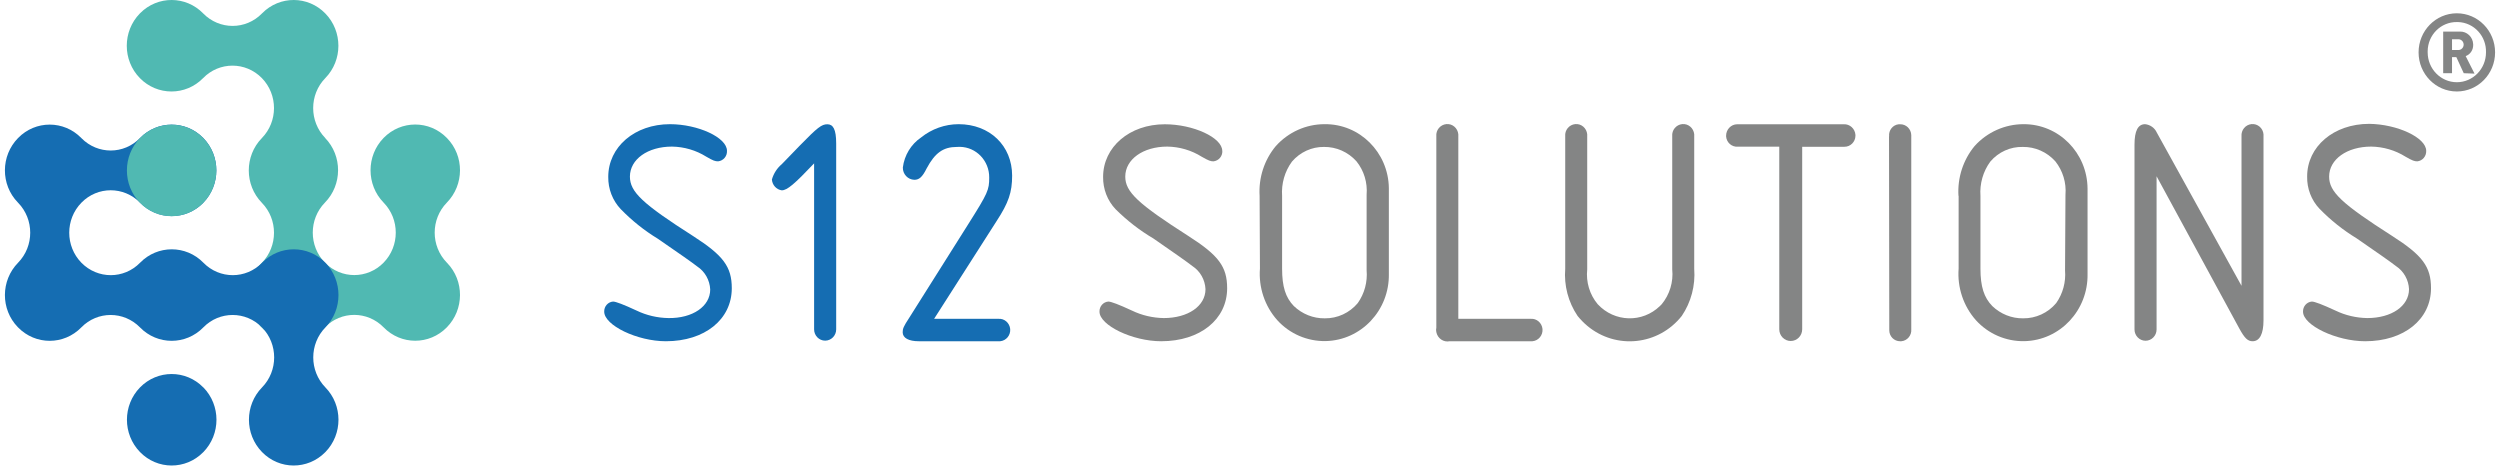 <svg width="260" height="49" viewBox="0 0 260 49" fill="none" xmlns="http://www.w3.org/2000/svg">
<path d="M33.833 14.361C32.15 12.634 32.15 9.848 33.833 8.121C35.647 6.264 35.647 3.258 33.833 1.4C32.028 -0.458 29.092 -0.467 27.269 1.374C27.269 1.374 27.252 1.391 27.243 1.4C25.56 3.126 22.826 3.126 21.135 1.4C19.33 -0.458 16.394 -0.467 14.571 1.374C14.571 1.374 14.554 1.391 14.545 1.4C12.731 3.258 12.731 6.264 14.545 8.121C16.359 9.979 19.312 9.979 21.126 8.121C22.809 6.395 25.543 6.395 27.234 8.121C28.917 9.848 28.917 12.634 27.234 14.361C25.42 16.219 25.42 19.233 27.234 21.091C28.917 22.817 28.917 25.604 27.234 27.331C25.797 28.75 25.42 30.959 26.314 32.79C27.462 35.147 30.266 36.111 32.571 34.937C33.018 34.709 33.43 34.411 33.789 34.043C35.472 32.317 38.206 32.317 39.897 34.043C41.711 35.901 44.656 35.901 46.47 34.043C48.284 32.194 48.301 29.197 46.496 27.339C46.496 27.339 46.478 27.322 46.47 27.313C44.787 25.587 44.787 22.8 46.47 21.073C48.284 19.224 48.301 16.227 46.496 14.37C46.496 14.37 46.478 14.352 46.47 14.343C44.656 12.486 41.711 12.486 39.897 14.343C38.083 16.201 38.083 19.216 39.897 21.073C41.58 22.8 41.58 25.587 39.897 27.313C38.215 29.039 35.48 29.039 33.789 27.313C32.107 25.587 32.107 22.8 33.789 21.073C35.603 19.224 35.621 16.219 33.816 14.352L33.833 14.361Z" fill="#50B9B2"/>
<path d="M21.143 40.292C19.329 38.434 16.376 38.434 14.562 40.292C12.748 42.15 12.748 45.155 14.562 47.013C16.367 48.871 19.303 48.88 21.125 47.039C21.125 47.039 21.143 47.022 21.152 47.013C22.966 45.155 22.966 42.15 21.152 40.292H21.143ZM21.143 21.083C22.957 19.225 22.957 16.21 21.143 14.352C19.329 12.495 16.376 12.495 14.562 14.352C12.888 16.079 10.171 16.087 8.48 14.379C8.48 14.379 8.463 14.361 8.454 14.352C6.64 12.495 3.695 12.495 1.881 14.352C0.067 16.201 0.05 19.198 1.855 21.056C1.855 21.056 1.873 21.074 1.881 21.083C3.564 22.809 3.564 25.596 1.881 27.322C0.067 29.171 0.05 32.168 1.855 34.026C1.855 34.026 1.873 34.044 1.881 34.052C3.695 35.91 6.64 35.91 8.454 34.052C10.136 32.326 12.87 32.326 14.562 34.052C16.376 35.91 19.329 35.91 21.143 34.052C22.826 32.326 25.56 32.326 27.251 34.052C28.934 35.779 28.934 38.565 27.251 40.292C25.437 42.15 25.437 45.155 27.251 47.013C29.056 48.871 31.992 48.88 33.815 47.039C33.815 47.039 33.832 47.022 33.841 47.013C35.655 45.155 35.655 42.15 33.841 40.292C32.158 38.565 32.158 35.779 33.841 34.052C35.655 32.194 35.655 29.18 33.841 27.322C32.027 25.464 29.074 25.464 27.26 27.322C25.577 29.048 22.843 29.048 21.152 27.322C19.338 25.464 16.384 25.464 14.57 27.322C12.888 29.048 10.154 29.048 8.463 27.322C6.78 25.596 6.78 22.809 8.463 21.083C10.145 19.356 12.879 19.356 14.57 21.083C16.384 22.94 19.338 22.94 21.152 21.083H21.143Z" fill="#156DB2"/>
<path d="M21.14 21.091C22.954 19.233 22.954 16.219 21.14 14.361C19.326 12.503 16.373 12.503 14.559 14.361C12.745 16.219 12.745 19.233 14.559 21.091C16.373 22.949 19.326 22.949 21.14 21.091Z" fill="#50B9B2"/>
<path d="M75.606 15.693C75.632 16.245 75.229 16.718 74.686 16.779C74.379 16.779 74.178 16.718 73.459 16.297C72.381 15.623 71.146 15.264 69.884 15.246C67.36 15.246 65.511 16.569 65.511 18.366C65.511 19.952 66.799 21.179 72.101 24.561C75.212 26.559 76.106 27.734 76.106 29.977C76.106 33.219 73.293 35.489 69.253 35.489C66.273 35.489 62.838 33.833 62.838 32.413C62.821 31.87 63.224 31.405 63.758 31.362C64.044 31.362 64.859 31.674 66.203 32.299C67.237 32.799 68.376 33.062 69.525 33.079C72.031 33.114 73.862 31.861 73.862 30.108C73.819 29.136 73.31 28.233 72.504 27.707C72.013 27.322 70.652 26.364 68.42 24.833C67.009 23.974 65.713 22.94 64.556 21.748C63.706 20.854 63.241 19.645 63.259 18.392C63.259 15.281 66.01 12.915 69.674 12.915C72.592 12.915 75.606 14.3 75.606 15.684V15.693Z" fill="#156DB2"/>
<path d="M84.676 16.981C82.625 19.146 81.863 19.794 81.302 19.794C80.741 19.715 80.321 19.242 80.277 18.672C80.452 18.05 80.811 17.489 81.302 17.078L83.195 15.123C85.027 13.248 85.447 12.924 86.043 12.924C86.639 12.924 86.963 13.432 86.963 14.922V34.254C86.963 34.902 86.446 35.428 85.815 35.428C85.184 35.428 84.667 34.902 84.667 34.254V16.999L84.676 16.981Z" fill="#156DB2"/>
<path d="M103.816 33.158C104.447 33.097 104.999 33.579 105.06 34.218C105.113 34.867 104.648 35.428 104.017 35.489C103.947 35.489 103.877 35.489 103.816 35.489H95.561C94.509 35.489 93.878 35.156 93.878 34.551C93.878 34.175 93.975 33.947 94.535 33.088L100.696 23.317C102.747 20.066 102.878 19.759 102.878 18.471C102.896 16.727 101.537 15.299 99.828 15.272C99.723 15.272 99.627 15.272 99.522 15.281C98.102 15.281 97.243 15.886 96.376 17.507C95.911 18.445 95.578 18.699 95.088 18.699C94.413 18.681 93.878 18.103 93.896 17.419C94.053 16.149 94.746 15.009 95.788 14.3C96.901 13.406 98.277 12.915 99.697 12.915C102.939 12.915 105.262 15.158 105.262 18.269C105.262 19.996 104.894 21.082 103.64 23.002L97.147 33.158H103.824H103.816Z" fill="#156DB2"/>
<path d="M127.123 15.693C127.15 16.245 126.747 16.718 126.203 16.78C125.905 16.78 125.713 16.718 124.976 16.298C123.899 15.623 122.663 15.264 121.401 15.246C118.886 15.246 117.028 16.569 117.028 18.366C117.028 19.952 118.325 21.179 123.618 24.561C126.738 26.559 127.623 27.734 127.623 29.977C127.623 33.219 124.81 35.489 120.761 35.489C117.782 35.489 114.347 33.833 114.347 32.413C114.329 31.87 114.732 31.405 115.267 31.362C115.553 31.362 116.371 31.674 117.72 32.299C118.754 32.799 119.885 33.062 121.033 33.079C123.548 33.079 125.371 31.835 125.371 30.073C125.327 29.101 124.819 28.198 124.012 27.672C123.522 27.287 122.166 26.329 119.946 24.798C118.518 23.957 117.203 22.931 116.02 21.757C115.17 20.863 114.706 19.654 114.723 18.401C114.723 15.29 117.475 12.924 121.138 12.924C124.1 12.924 127.115 14.308 127.115 15.693H127.123Z" fill="#848585"/>
<path d="M130.999 20.364C130.885 18.48 131.489 16.622 132.69 15.185C133.996 13.739 135.827 12.915 137.746 12.915C141.392 12.863 144.389 15.833 144.441 19.558C144.441 19.68 144.441 19.803 144.441 19.917V28.479C144.512 32.264 141.567 35.393 137.869 35.472C135.959 35.507 134.118 34.718 132.821 33.281C131.533 31.826 130.885 29.89 131.034 27.927L130.999 20.346V20.364ZM142.128 20.259C142.233 18.997 141.856 17.744 141.068 16.771C140.2 15.807 138.973 15.264 137.694 15.281C136.423 15.264 135.205 15.825 134.364 16.806C133.61 17.831 133.251 19.102 133.338 20.381V27.935C133.338 29.811 133.698 30.941 134.556 31.826C135.424 32.659 136.581 33.123 137.773 33.106C139.096 33.123 140.349 32.545 141.208 31.52C141.909 30.529 142.233 29.32 142.128 28.102V20.25V20.259Z" fill="#848585"/>
<path d="M159.176 33.158C159.807 33.097 160.359 33.579 160.42 34.219C160.473 34.867 160.008 35.428 159.377 35.489C159.307 35.489 159.237 35.489 159.176 35.489H150.772C150.132 35.621 149.51 35.2 149.378 34.543C149.343 34.385 149.343 34.228 149.378 34.079V14.177C149.317 13.529 149.79 12.968 150.421 12.906C151.052 12.845 151.604 13.327 151.665 13.967C151.665 14.037 151.665 14.107 151.665 14.177V33.158H159.184H159.176Z" fill="#848585"/>
<path d="M162.783 14.177C162.721 13.529 163.194 12.968 163.825 12.906C164.456 12.845 165.008 13.327 165.07 13.967C165.07 14.037 165.07 14.107 165.07 14.177V28.014C164.93 29.329 165.324 30.643 166.165 31.642C167.909 33.518 170.81 33.605 172.641 31.818C172.703 31.756 172.764 31.704 172.816 31.642C173.649 30.635 174.043 29.329 173.912 28.014V14.177C173.851 13.529 174.324 12.968 174.955 12.906C175.586 12.845 176.138 13.327 176.199 13.967C176.199 14.037 176.199 14.107 176.199 14.177V27.953C176.331 29.697 175.875 31.423 174.902 32.861C172.475 35.919 168.076 36.383 165.087 33.895C164.719 33.588 164.377 33.237 164.071 32.861C163.098 31.423 162.642 29.688 162.783 27.953V14.177Z" fill="#848585"/>
<path d="M187.428 34.245C187.428 34.92 186.893 35.463 186.236 35.463C185.579 35.463 185.044 34.92 185.044 34.245V15.255H180.742C180.111 15.307 179.567 14.834 179.515 14.194C179.515 14.168 179.515 14.142 179.515 14.116C179.515 13.467 180.023 12.933 180.654 12.924C180.68 12.924 180.715 12.924 180.742 12.924H191.74C192.371 12.88 192.923 13.38 192.966 14.028C192.966 14.054 192.966 14.089 192.966 14.116C192.966 14.755 192.441 15.272 191.818 15.264C191.792 15.264 191.766 15.264 191.74 15.264H187.428V34.254V34.245Z" fill="#848585"/>
<path d="M196.467 14.177C196.406 13.546 196.853 12.985 197.466 12.924C197.51 12.924 197.563 12.924 197.606 12.924C198.237 12.906 198.754 13.414 198.772 14.054C198.772 14.098 198.772 14.142 198.772 14.177V34.245C198.825 34.876 198.36 35.437 197.738 35.489C197.694 35.489 197.65 35.489 197.606 35.489C196.984 35.489 196.485 34.981 196.485 34.35C196.485 34.315 196.485 34.28 196.485 34.245L196.458 14.177H196.467Z" fill="#848585"/>
<path d="M203.68 20.364C203.566 18.48 204.17 16.622 205.362 15.185C206.668 13.739 208.517 12.915 210.445 12.915C214.099 12.889 217.079 15.886 217.105 19.619C217.105 19.724 217.105 19.821 217.105 19.926V28.487C217.175 32.273 214.239 35.402 210.533 35.481C208.622 35.516 206.782 34.727 205.485 33.29C204.197 31.835 203.548 29.898 203.697 27.935V20.355L203.68 20.364ZM214.809 20.259C214.914 18.997 214.529 17.752 213.749 16.771C212.881 15.807 211.654 15.264 210.375 15.281C209.078 15.246 207.842 15.807 206.992 16.806C206.239 17.831 205.879 19.102 205.967 20.381V27.935C205.967 29.811 206.335 30.941 207.194 31.826C208.061 32.659 209.209 33.123 210.401 33.106C211.724 33.123 212.986 32.545 213.845 31.52C214.537 30.538 214.862 29.337 214.765 28.137L214.809 20.25V20.259Z" fill="#848585"/>
<path d="M233.117 14.177C233.064 13.529 233.529 12.968 234.16 12.906C234.791 12.845 235.352 13.327 235.404 13.967C235.404 14.037 235.404 14.107 235.404 14.177V33.325C235.404 34.71 235.01 35.489 234.274 35.489C233.774 35.489 233.45 35.192 232.889 34.166L224.284 18.331V34.263C224.284 34.911 223.767 35.437 223.136 35.437C222.505 35.437 221.988 34.911 221.988 34.263V15.053C221.988 13.59 222.356 12.915 223.092 12.915C223.618 12.968 224.091 13.301 224.31 13.792L233.117 29.723V14.168V14.177Z" fill="#848585"/>
<path d="M252.326 15.693C252.343 16.245 251.949 16.718 251.406 16.78C251.108 16.78 250.906 16.718 250.179 16.298C249.101 15.623 247.865 15.264 246.603 15.246C244.088 15.246 242.23 16.569 242.23 18.366C242.23 19.952 243.527 21.179 248.82 24.561C251.94 26.559 252.825 27.734 252.825 29.977C252.825 33.219 250.012 35.489 245.981 35.489C242.993 35.489 239.514 33.833 239.514 32.413C239.496 31.87 239.899 31.405 240.434 31.362C240.72 31.362 241.538 31.674 242.888 32.299C243.922 32.799 245.052 33.062 246.2 33.079C248.715 33.079 250.538 31.835 250.538 30.073C250.494 29.101 249.986 28.198 249.18 27.672C248.689 27.287 247.331 26.329 245.105 24.798C243.694 23.939 242.388 22.905 241.231 21.713C240.381 20.82 239.917 19.61 239.943 18.357C239.943 15.246 242.695 12.88 246.402 12.88C249.311 12.915 252.326 14.308 252.326 15.693Z" fill="#848585"/>
<path d="M255.511 9.514C253.311 9.514 251.532 7.692 251.532 5.448C251.532 3.205 253.311 1.382 255.511 1.382C257.71 1.382 259.489 3.205 259.489 5.448C259.489 7.692 257.71 9.514 255.511 9.514ZM255.511 2.294C253.854 2.276 252.496 3.626 252.478 5.317C252.478 5.361 252.478 5.404 252.478 5.448C252.478 7.157 253.837 8.551 255.511 8.551C257.184 8.551 258.543 7.166 258.543 5.448C258.595 3.757 257.29 2.346 255.642 2.294C255.598 2.294 255.554 2.294 255.511 2.294ZM256.229 7.613L255.458 5.939H255.011V7.613H254.091V3.284H255.826C256.562 3.257 257.184 3.845 257.211 4.607C257.211 4.633 257.211 4.668 257.211 4.695C257.211 5.203 256.904 5.667 256.431 5.834L257.351 7.657L256.229 7.613ZM255.668 4.081H255.011V5.203H255.668C255.975 5.203 256.22 4.949 256.22 4.642C256.22 4.335 255.975 4.081 255.668 4.081Z" fill="#848585"/>
</svg>
